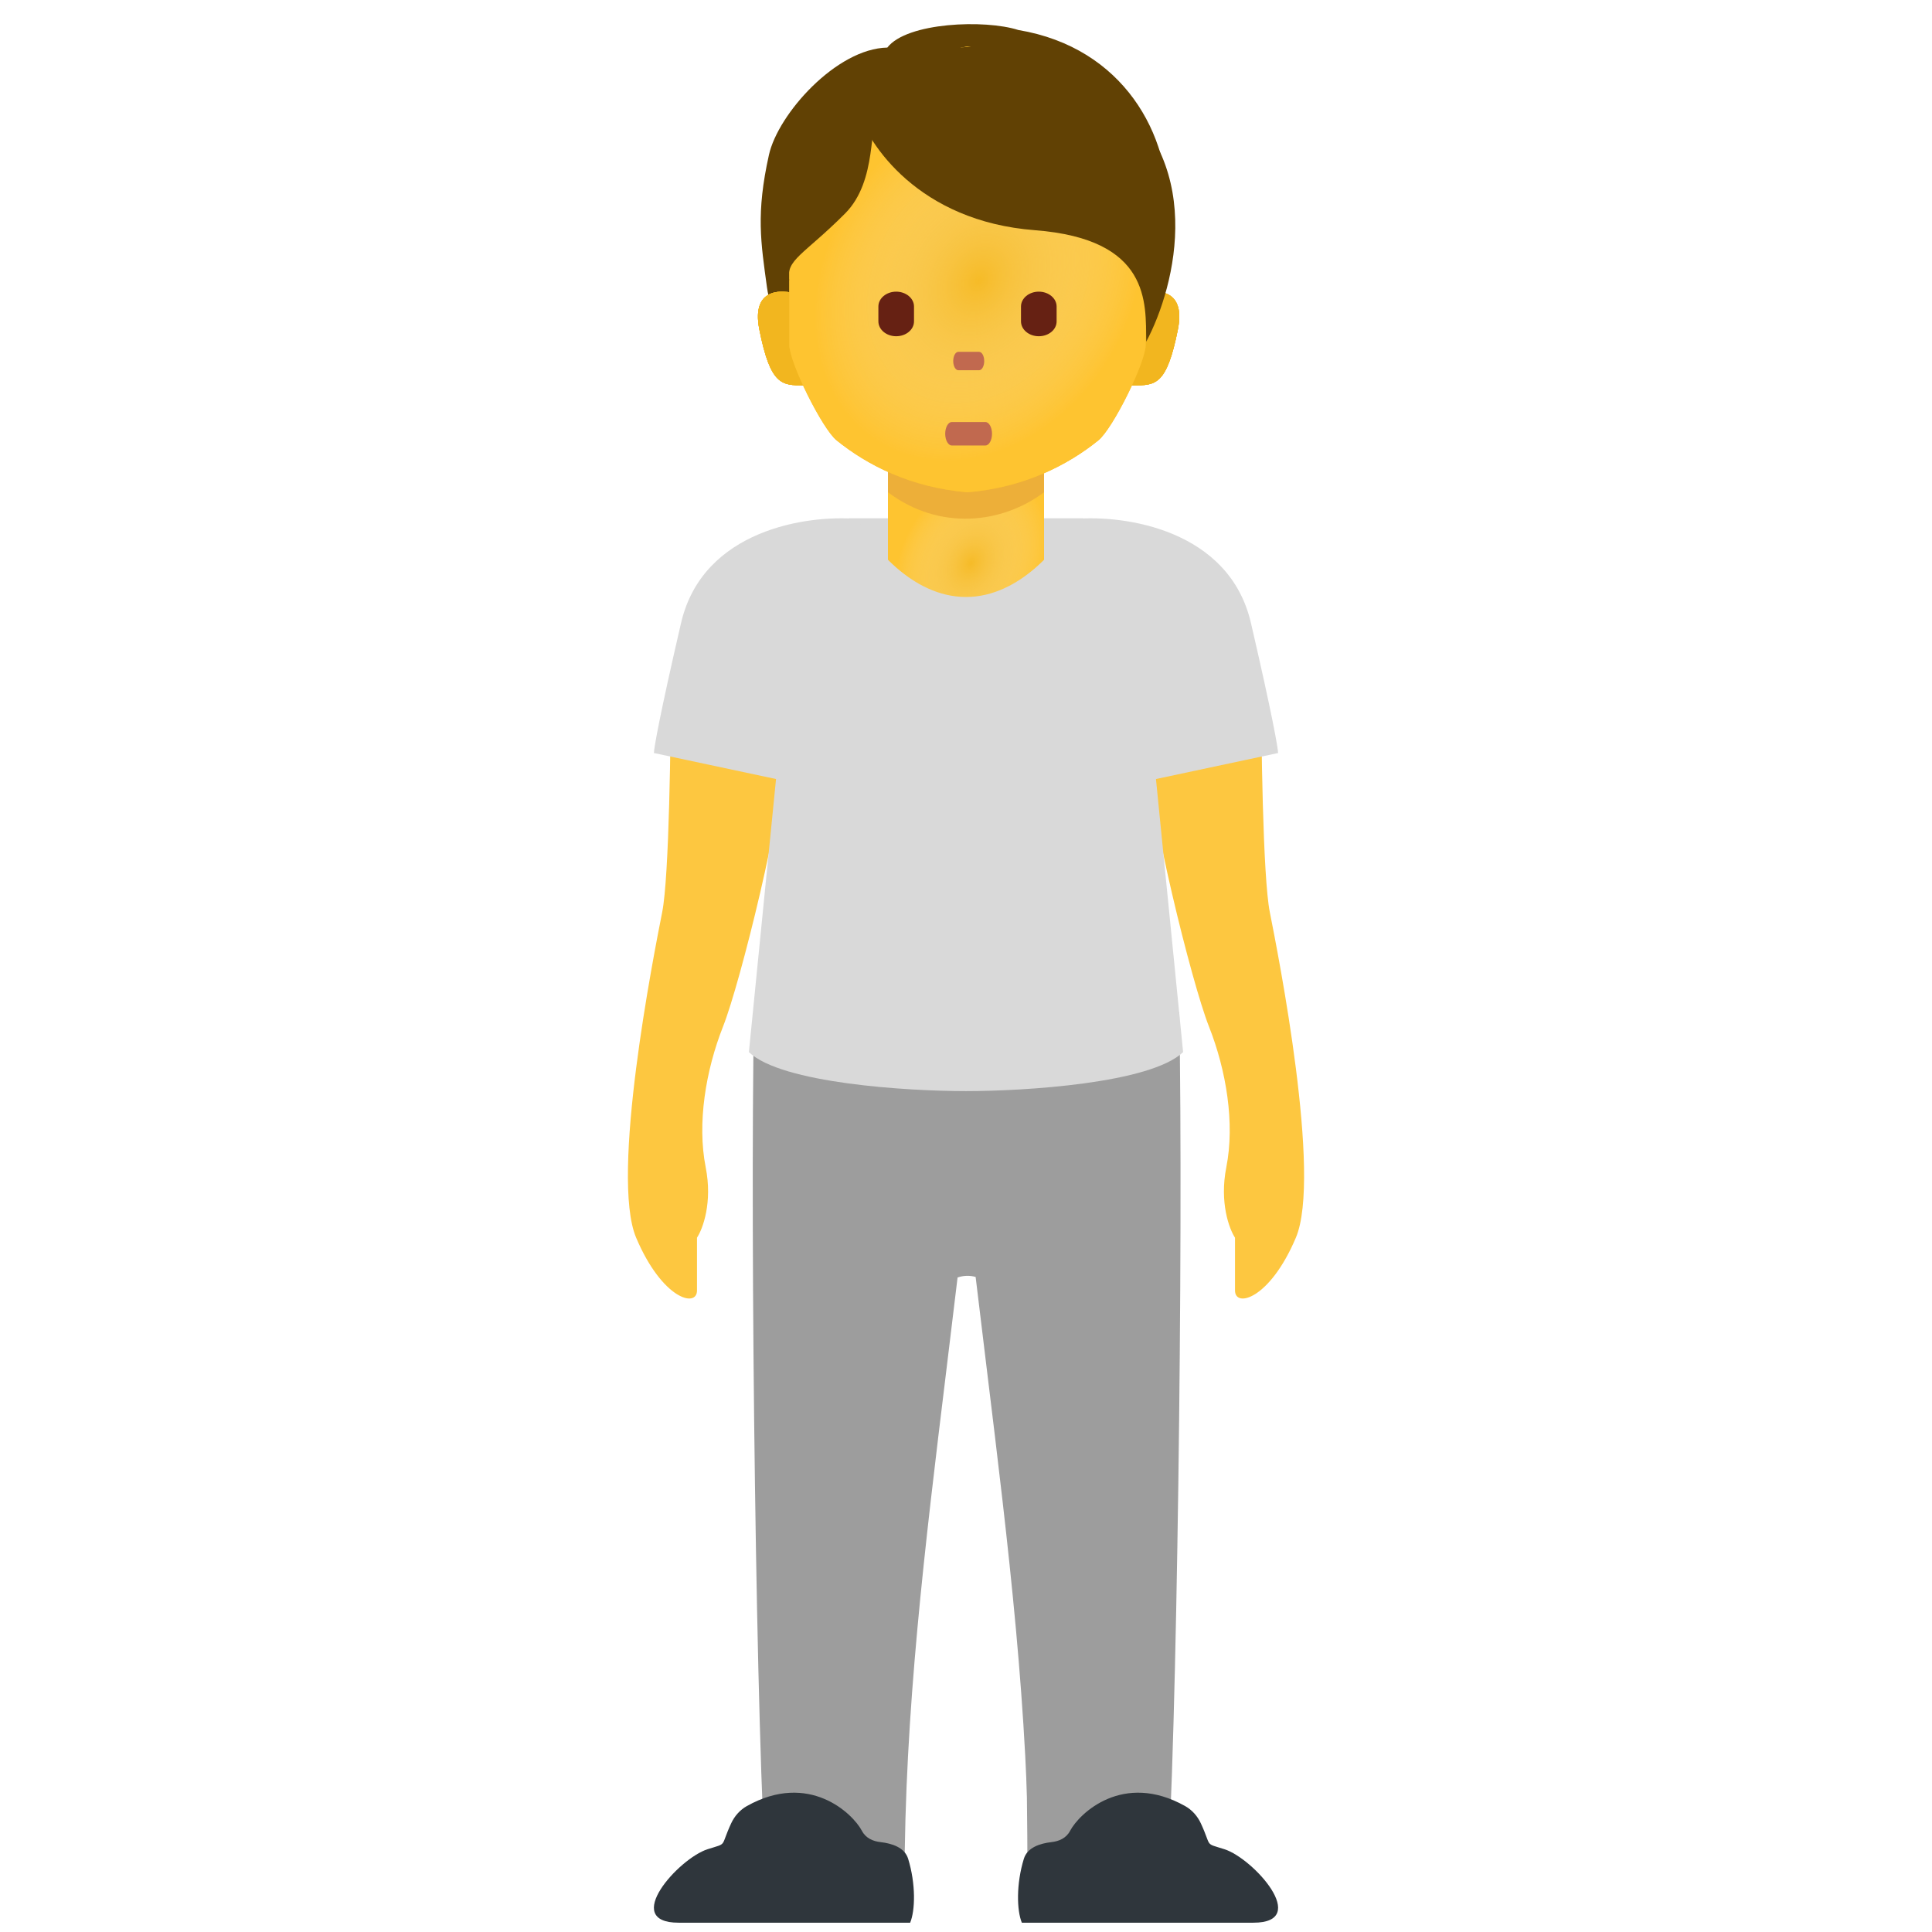 <svg width="80" height="80" viewBox="0 0 80 80" fill="none" xmlns="http://www.w3.org/2000/svg">
<path d="M48.259 77.938C48.674 72.502 48.952 51.436 48.778 41.923L39.947 42.602V49.398C42.025 49.941 42.545 68.651 42.545 77.938C44.623 79.025 47.22 78.391 48.259 77.938Z" fill="#9D9D9D"/>
<path fill-rule="evenodd" clip-rule="evenodd" d="M48.311 77.938C48.727 72.502 49.004 51.436 48.831 41.923L40.026 42.6L31.222 41.923C31.049 51.436 31.326 72.502 31.741 77.938C32.78 78.391 35.377 79.025 37.455 77.938C37.455 70.932 38.291 64.082 39.186 56.743C39.34 55.477 39.496 54.196 39.651 52.898C39.89 52.818 40.141 52.802 40.399 52.876C40.554 54.182 40.711 55.47 40.867 56.743C41.762 64.082 42.597 70.932 42.597 77.938C44.675 79.025 47.272 78.391 48.311 77.938Z" fill="#9D9D9D"/>
<path d="M28.102 79.615C25.706 79.615 28.102 76.953 29.3 76.572C30.151 76.302 29.807 76.511 30.276 75.5C30.414 75.202 30.638 74.947 30.924 74.786C33.496 73.342 35.311 75.09 35.69 75.811C35.85 76.116 36.15 76.243 36.46 76.278C36.941 76.332 37.461 76.503 37.604 76.967C37.925 78.009 37.899 79.11 37.687 79.616L28.102 79.615Z" fill="#2F363C"/>
<path d="M51.898 79.615C54.294 79.615 51.898 76.953 50.7 76.572C49.849 76.302 50.193 76.511 49.724 75.5C49.586 75.202 49.362 74.947 49.075 74.786C46.504 73.342 44.689 75.09 44.31 75.811C44.15 76.116 43.85 76.243 43.54 76.278C43.059 76.332 42.539 76.503 42.396 76.967C42.075 78.009 42.101 79.11 42.313 79.616L51.898 79.615Z" fill="#2F363C"/>
<path d="M27.421 37.764C27.709 36.306 27.781 30.596 27.781 27.923H32.462V31.203C32.462 33.39 30.661 40.68 29.941 42.503C29.221 44.325 28.861 46.512 29.221 48.334C29.509 49.792 29.101 50.886 28.861 51.25V53.437C28.861 54.166 27.421 53.802 26.341 51.25C25.261 48.699 27.061 39.587 27.421 37.764Z" fill="#FDC740"/>
<path d="M52.579 37.764C52.291 36.306 52.219 30.596 52.219 27.923H47.538V31.203C47.538 33.39 49.339 40.68 50.059 42.503C50.779 44.325 51.139 46.512 50.779 48.334C50.491 49.792 50.899 50.886 51.139 51.25V53.437C51.139 54.166 52.579 53.802 53.659 51.25C54.739 48.699 52.939 39.587 52.579 37.764Z" fill="#FDC740"/>
<path d="M44.846 21.461H35.154C34.795 23.077 35.8 26.415 40.538 26.846C41.974 26.667 44.846 25.338 44.846 21.461Z" fill="#D9D9D9"/>
<rect x="36.769" y="18.231" width="6.462" height="9.692" fill="#F6BB27"/>
<rect x="36.769" y="18.231" width="6.462" height="9.692" fill="url(#paint0_radial_0_10665)"/>
<path d="M36.769 20.384V19.308H43.231V20.384C41.508 21.677 38.923 22 36.769 20.384Z" fill="#EDAF39"/>
<path fill-rule="evenodd" clip-rule="evenodd" d="M35.505 21.489C33.445 21.31 29.1 21.92 28.201 25.797C27.302 29.674 27.077 31.002 27.077 31.181L32.134 32.258L31.01 43.566C32.358 44.858 37.565 45.181 40 45.181L40 45.181C42.435 45.181 47.641 44.858 48.99 43.566L47.866 32.258L52.923 31.181C52.923 31.002 52.698 29.674 51.799 25.797C50.9 21.92 46.555 21.31 44.495 21.489C43.933 22.566 42.248 24.72 40 24.72V24.72C37.752 24.72 36.067 22.566 35.505 21.489Z" fill="#D9D9D9"/>
<path d="M48.772 13.649C49.141 11.803 47.695 11.957 46.926 12.265C46.619 13.495 46.188 15.957 46.926 15.957H46.927C47.849 15.957 48.31 15.957 48.772 13.649Z" fill="#F2B61F"/>
<path d="M48.772 13.649C49.141 11.803 47.695 11.957 46.926 12.265C46.619 13.495 46.188 15.957 46.926 15.957H46.927C47.849 15.957 48.31 15.957 48.772 13.649Z" fill="#F2B61F"/>
<path d="M48.772 13.649C49.141 11.803 47.695 11.957 46.926 12.265C46.619 13.495 46.188 15.957 46.926 15.957H46.927C47.849 15.957 48.31 15.957 48.772 13.649Z" fill="#F2B61F"/>
<path d="M48.772 13.649C49.141 11.803 47.695 11.957 46.926 12.265C46.619 13.495 46.188 15.957 46.926 15.957H46.927C47.849 15.957 48.31 15.957 48.772 13.649Z" fill="#F2B61F"/>
<path d="M42.169 1.243C40.793 0.799 37.551 0.92 36.742 1.97C34.635 2.01 32.218 4.719 31.841 6.41C31.298 8.846 31.505 10.038 31.759 11.899C32.046 14.01 33.968 14.684 34.92 14.967C36.289 16.771 37.745 16.692 40.189 16.692C44.961 16.692 48.164 14.252 48.364 8.846C48.485 5.578 46.519 1.97 42.169 1.243Z" fill="#614104"/>
<path d="M31.444 13.649C31.075 11.803 32.52 11.957 33.289 12.265C33.596 13.495 34.027 15.957 33.289 15.957H33.289C32.366 15.957 31.905 15.957 31.444 13.649Z" fill="#F2B61F"/>
<path d="M31.444 13.649C31.075 11.803 32.52 11.957 33.289 12.265C33.596 13.495 34.027 15.957 33.289 15.957H33.289C32.366 15.957 31.905 15.957 31.444 13.649Z" fill="#F2B61F"/>
<path d="M31.444 13.649C31.075 11.803 32.52 11.957 33.289 12.265C33.596 13.495 34.027 15.957 33.289 15.957H33.289C32.366 15.957 31.905 15.957 31.444 13.649Z" fill="#F2B61F"/>
<path d="M31.444 13.649C31.075 11.803 32.52 11.957 33.289 12.265C33.596 13.495 34.027 15.957 33.289 15.957H33.289C32.366 15.957 31.905 15.957 31.444 13.649Z" fill="#F2B61F"/>
<path fill-rule="evenodd" clip-rule="evenodd" d="M40.062 1.923V1.923C37.602 2.363 32.682 4.824 32.682 11.154V14.271C32.682 15.011 34.049 17.755 34.641 18.234C35.9 19.252 37.707 20.189 40.062 20.385V20.385C42.416 20.189 44.223 19.252 45.482 18.234C46.074 17.755 47.442 15.011 47.442 14.271V11.154C47.442 4.824 42.522 2.363 40.062 1.923Z" fill="#F6BB27"/>
<path fill-rule="evenodd" clip-rule="evenodd" d="M40.062 1.923V1.923C37.602 2.363 32.682 4.824 32.682 11.154V14.271C32.682 15.011 34.049 17.755 34.641 18.234C35.9 19.252 37.707 20.189 40.062 20.385V20.385C42.416 20.189 44.223 19.252 45.482 18.234C46.074 17.755 47.442 15.011 47.442 14.271V11.154C47.442 4.824 42.522 2.363 40.062 1.923Z" fill="url(#paint1_radial_0_10665)"/>
<path d="M34.988 8.846C36.372 7.462 35.938 5.054 36.397 4.749C36.296 4.172 35.628 3.52 33.767 5.53C31.906 7.54 32.269 10.665 32.682 11.615C32.529 10.749 33.271 10.564 34.988 8.846Z" fill="#614104"/>
<path d="M42.851 9.532C38.054 9.163 35.932 5.994 35.471 4.455C35.077 3.532 40.083 -0.16 45.618 3.532C50.046 6.486 48.693 11.84 47.463 14.148C47.442 12.539 47.648 9.901 42.851 9.532Z" fill="#614104"/>
<path d="M37.109 13.923C36.702 13.923 36.372 13.647 36.372 13.307V12.692C36.372 12.353 36.702 12.077 37.109 12.077C37.516 12.077 37.847 12.353 37.847 12.692V13.307C37.847 13.649 37.516 13.923 37.109 13.923ZM43.014 13.923C42.607 13.923 42.277 13.647 42.277 13.307V12.692C42.277 12.353 42.607 12.077 43.014 12.077C43.421 12.077 43.752 12.353 43.752 12.692V13.307C43.754 13.649 43.423 13.923 43.014 13.923Z" fill="#662113"/>
<path d="M40.805 18.446H39.411C39.261 18.446 39.139 18.227 39.139 17.961C39.139 17.695 39.261 17.476 39.411 17.476H40.805C40.954 17.476 41.077 17.695 41.077 17.961C41.077 18.227 40.954 18.446 40.805 18.446ZM40.54 15.331H39.684C39.566 15.331 39.471 15.162 39.471 14.95C39.471 14.739 39.566 14.569 39.684 14.569H40.54C40.659 14.569 40.754 14.739 40.754 14.95C40.755 15.159 40.659 15.331 40.54 15.331Z" fill="#C1694F"/>
<defs>
<radialGradient id="paint0_radial_0_10665" cx="0" cy="0" r="1" gradientUnits="userSpaceOnUse" gradientTransform="translate(40.202 23.319) rotate(117.759) scale(5.203 3.799)">
<stop stop-color="#FFF0C9" stop-opacity="0"/>
<stop offset="0.759" stop-color="#FFC532" stop-opacity="0.89"/>
</radialGradient>
<radialGradient id="paint1_radial_0_10665" cx="0" cy="0" r="1" gradientUnits="userSpaceOnUse" gradientTransform="translate(40.523 11.616) rotate(122.259) scale(10.37 8.294)">
<stop stop-color="#FFF0C9" stop-opacity="0"/>
<stop offset="0.759" stop-color="#FFC532" stop-opacity="0.89"/>
</radialGradient>
</defs>
</svg>
